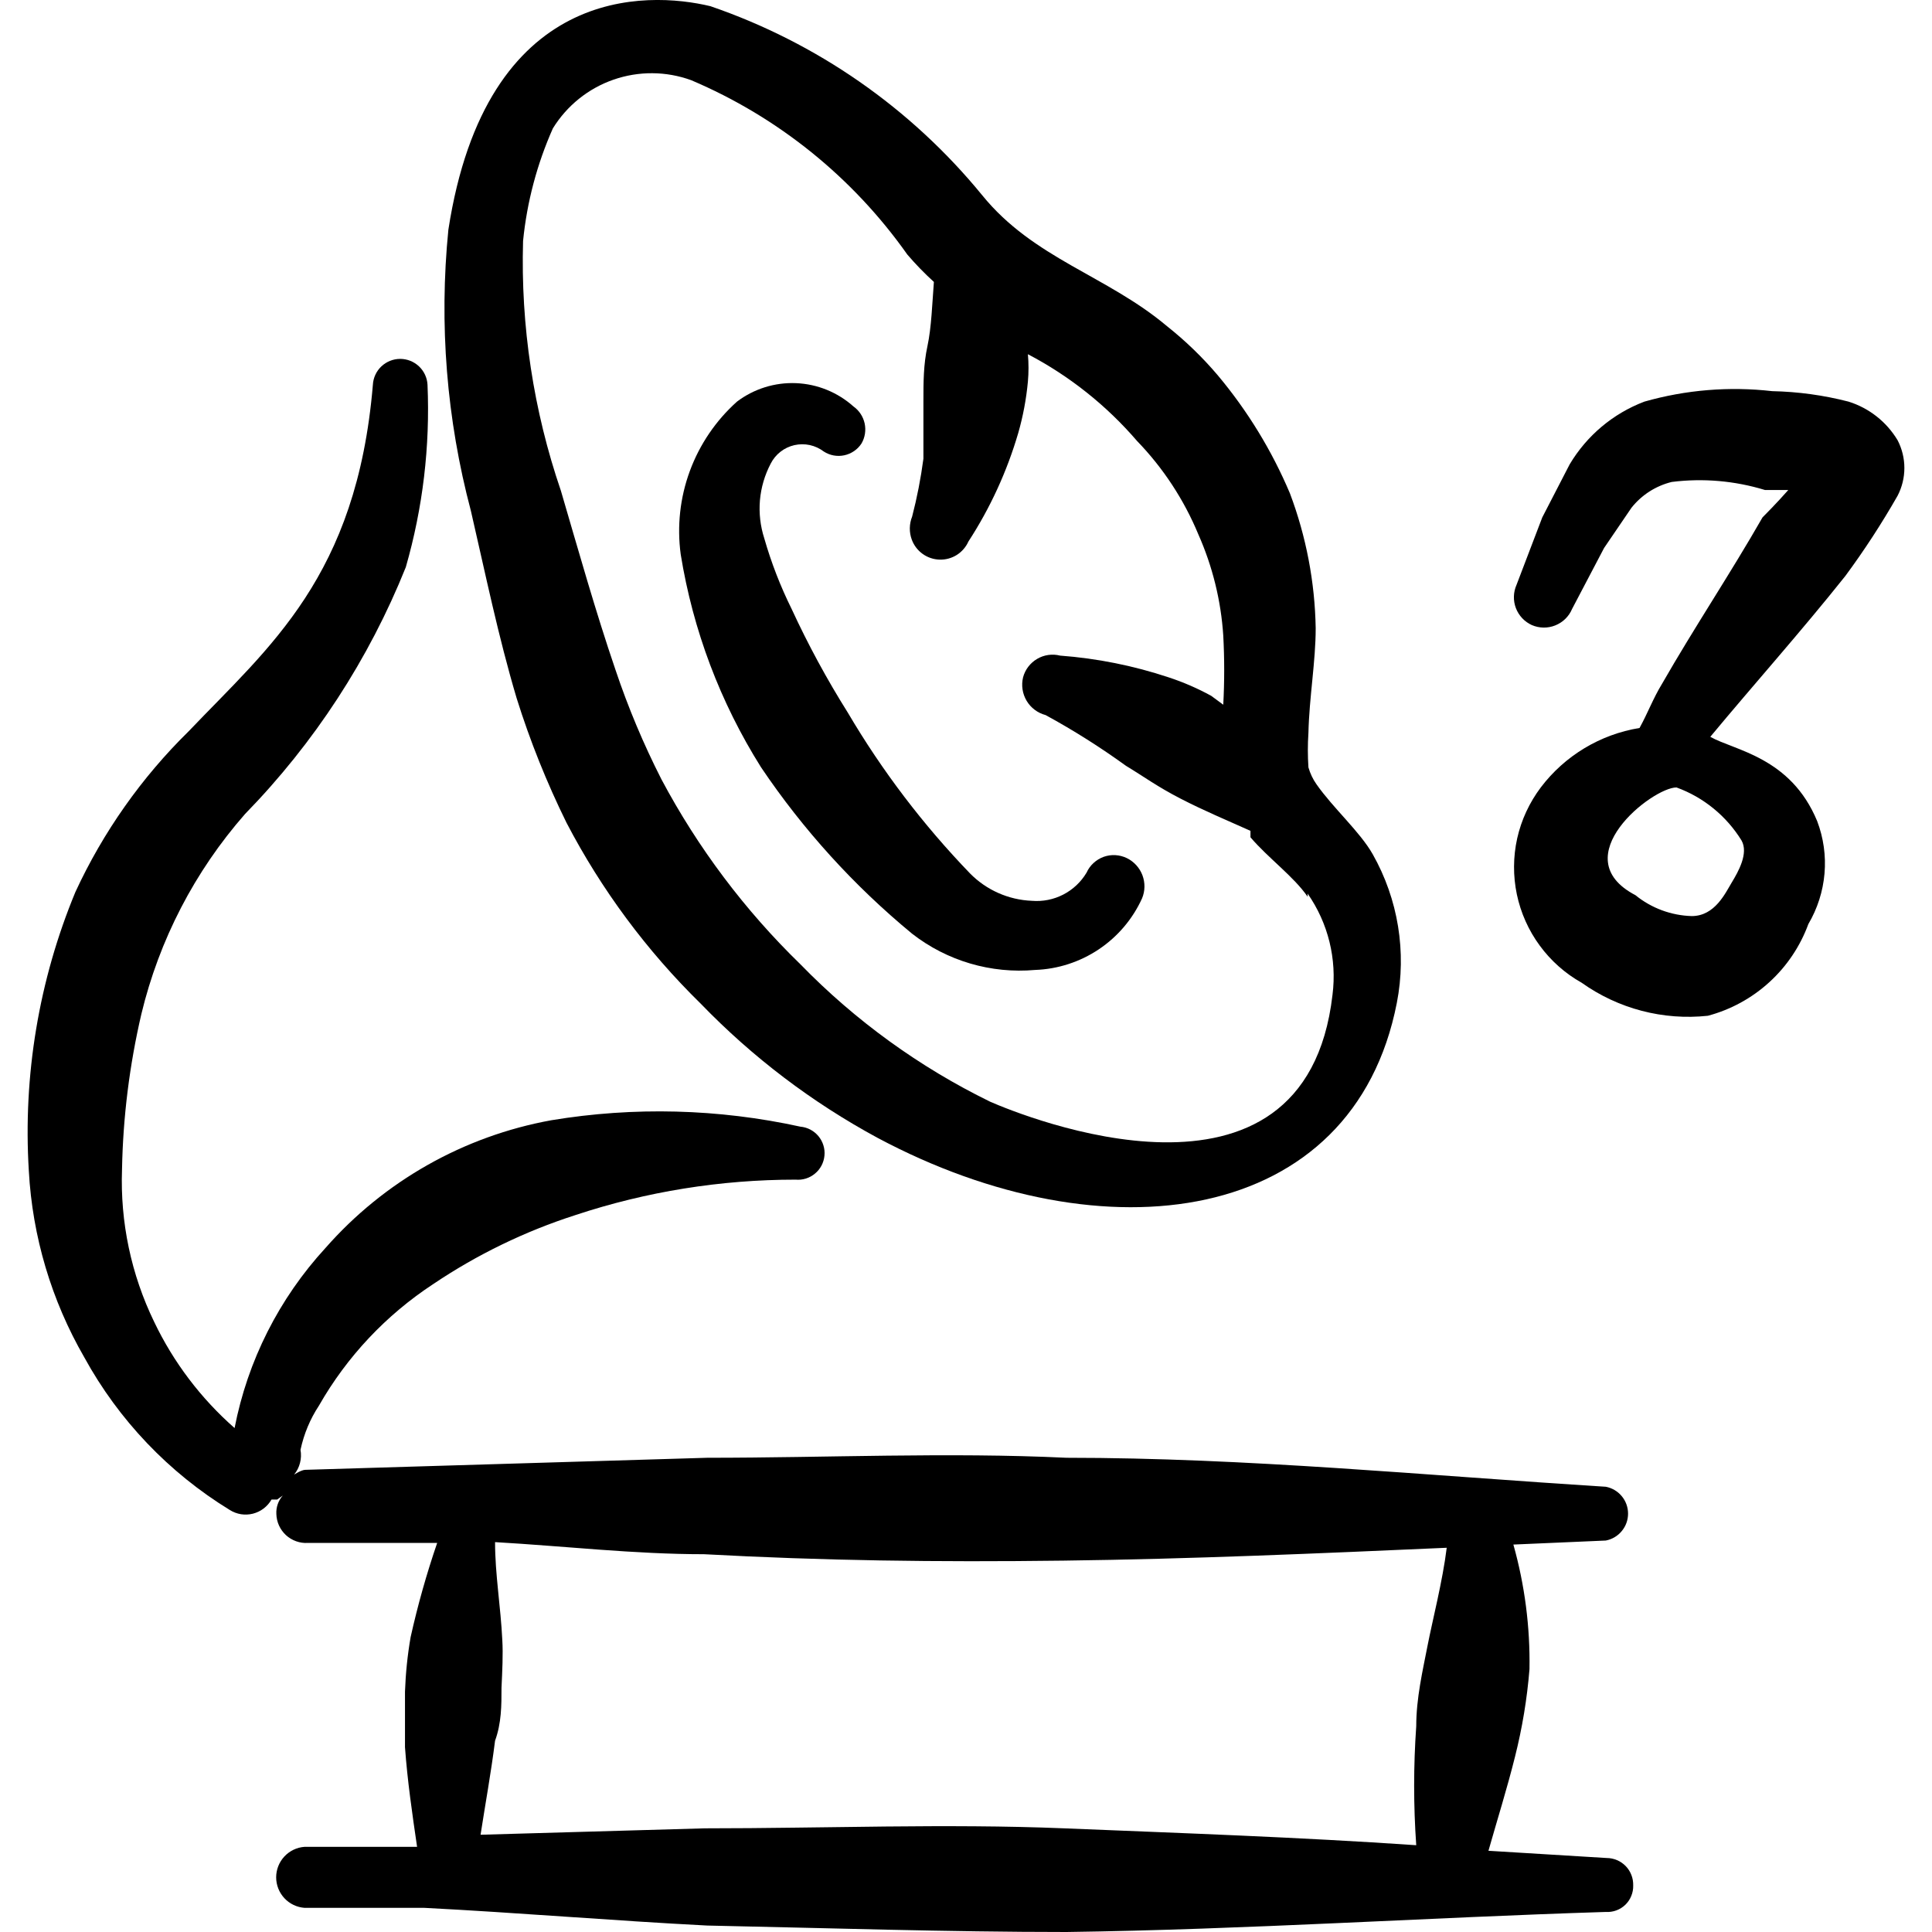 <svg width="50" height="50" viewBox="0 0 50 50" fill="none" xmlns="http://www.w3.org/2000/svg">
<g clip-path="url(#clip0_278_127)">
<path fill-rule="evenodd" clip-rule="evenodd" d="M39.875 20.379C40.498 19.557 41.413 19.006 42.431 18.84C42.639 18.465 42.785 18.069 43.014 17.696C43.848 16.24 44.781 14.846 45.614 13.39C45.614 13.39 45.989 13.015 46.281 12.681H45.677C44.896 12.442 44.073 12.371 43.264 12.473C42.853 12.574 42.487 12.808 42.223 13.14L41.514 14.181L40.685 15.76C40.645 15.856 40.585 15.943 40.511 16.016C40.436 16.089 40.348 16.146 40.251 16.185C40.154 16.224 40.051 16.243 39.947 16.242C39.842 16.24 39.739 16.218 39.644 16.177C39.454 16.091 39.306 15.933 39.231 15.738C39.157 15.543 39.163 15.326 39.248 15.135L39.914 13.39L40.623 12.017C41.066 11.273 41.747 10.701 42.556 10.394C43.631 10.088 44.755 9.996 45.864 10.123C46.534 10.137 47.192 10.227 47.84 10.394C48.371 10.56 48.823 10.915 49.11 11.394C49.225 11.616 49.285 11.862 49.285 12.111C49.285 12.361 49.225 12.607 49.11 12.829C48.699 13.549 48.248 14.242 47.756 14.908C46.612 16.344 45.385 17.717 44.262 19.069C44.887 19.423 46.342 19.59 47.029 21.252C47.193 21.685 47.258 22.148 47.218 22.609C47.178 23.07 47.035 23.516 46.8 23.915C46.589 24.49 46.243 25.006 45.79 25.419C45.338 25.832 44.792 26.13 44.2 26.288C43.043 26.412 41.881 26.108 40.933 25.433C40.507 25.194 40.137 24.866 39.848 24.471C39.558 24.077 39.357 23.625 39.256 23.147C39.156 22.668 39.159 22.174 39.265 21.696C39.372 21.219 39.581 20.77 39.875 20.379ZM42.325 23.167C42.738 23.503 43.251 23.693 43.783 23.708C44.385 23.708 44.656 23.104 44.821 22.833C44.985 22.562 45.258 22.083 45.071 21.752C44.681 21.119 44.087 20.633 43.387 20.379C42.762 20.379 40.454 22.19 42.325 23.167ZM22.712 29.448C21.017 28.532 19.474 27.361 18.135 25.975C16.738 24.607 15.566 23.027 14.662 21.294C14.149 20.252 13.718 19.178 13.371 18.071C12.894 16.469 12.562 14.846 12.187 13.223C11.557 10.851 11.36 8.385 11.604 5.944C12.583 -0.4 16.742 -0.235 18.385 0.16C21.139 1.104 23.574 2.797 25.417 5.05C26.748 6.692 28.642 7.129 30.2 8.44C30.679 8.82 31.117 9.243 31.512 9.708C32.285 10.629 32.915 11.66 33.383 12.767C33.804 13.884 34.03 15.066 34.05 16.26C34.05 17.115 33.883 18.05 33.862 18.965C33.842 19.263 33.842 19.562 33.862 19.86C33.907 20.017 33.977 20.165 34.071 20.298C34.508 20.921 35.194 21.523 35.525 22.106C36.185 23.273 36.407 24.638 36.15 25.954C35.025 31.717 28.6 32.59 22.712 29.448ZM33.842 23.208C33.487 22.688 32.821 22.208 32.362 21.669V21.502C31.76 21.231 31.158 20.981 30.554 20.669C29.95 20.358 29.617 20.108 29.14 19.819C28.474 19.337 27.781 18.899 27.06 18.506C26.855 18.452 26.678 18.32 26.569 18.137C26.46 17.954 26.427 17.736 26.477 17.529C26.531 17.328 26.662 17.157 26.841 17.052C27.02 16.946 27.234 16.916 27.435 16.967C28.39 17.038 29.333 17.227 30.242 17.529C30.623 17.654 30.992 17.814 31.346 18.008L31.658 18.238C31.69 17.641 31.69 17.044 31.658 16.448C31.599 15.543 31.38 14.656 31.012 13.827C30.64 12.931 30.104 12.113 29.429 11.415C28.637 10.494 27.679 9.731 26.602 9.167C26.623 9.403 26.623 9.639 26.602 9.875C26.56 10.326 26.477 10.77 26.352 11.206C26.061 12.2 25.627 13.146 25.062 14.015C24.998 14.158 24.893 14.279 24.76 14.363C24.627 14.446 24.472 14.488 24.315 14.483C24.158 14.478 24.006 14.427 23.878 14.335C23.75 14.243 23.653 14.116 23.598 13.969C23.526 13.775 23.529 13.561 23.606 13.369C23.734 12.876 23.831 12.376 23.898 11.871V10.396C23.898 9.896 23.898 9.437 24.002 8.958C24.106 8.479 24.127 7.835 24.169 7.296C23.924 7.074 23.695 6.837 23.481 6.587C22.073 4.592 20.136 3.029 17.887 2.075C17.238 1.839 16.528 1.835 15.876 2.062C15.224 2.289 14.67 2.735 14.308 3.323C13.898 4.246 13.637 5.229 13.537 6.235C13.473 8.433 13.805 10.624 14.517 12.704C14.975 14.265 15.412 15.823 15.931 17.342C16.257 18.313 16.654 19.258 17.119 20.171C18.062 21.943 19.275 23.557 20.715 24.956C22.135 26.415 23.796 27.618 25.625 28.512C26.437 28.867 33.779 31.881 34.485 25.746C34.603 24.822 34.373 23.888 33.84 23.125L33.842 23.208Z" fill="black"/>
<path fill-rule="evenodd" clip-rule="evenodd" d="M26.79 25.102C25.648 25.204 24.51 24.869 23.606 24.165C22.102 22.925 20.785 21.475 19.696 19.858C18.64 18.18 17.933 16.306 17.617 14.348C17.518 13.62 17.599 12.879 17.853 12.19C18.107 11.501 18.526 10.884 19.073 10.394C19.512 10.062 20.053 9.893 20.603 9.916C21.152 9.939 21.677 10.152 22.087 10.519C22.235 10.624 22.338 10.78 22.377 10.958C22.415 11.135 22.387 11.32 22.296 11.477C22.194 11.634 22.033 11.744 21.85 11.783C21.667 11.822 21.476 11.787 21.319 11.685C21.212 11.604 21.089 11.547 20.957 11.518C20.826 11.49 20.69 11.491 20.559 11.52C20.428 11.55 20.305 11.608 20.199 11.691C20.093 11.774 20.007 11.878 19.946 11.998C19.791 12.293 19.696 12.616 19.667 12.948C19.639 13.28 19.677 13.614 19.779 13.931C19.96 14.562 20.196 15.172 20.488 15.761C20.915 16.687 21.4 17.581 21.942 18.444C22.829 19.95 23.891 21.346 25.104 22.604C25.529 23.036 26.102 23.289 26.706 23.313C26.987 23.336 27.268 23.28 27.518 23.151C27.768 23.022 27.977 22.825 28.121 22.583C28.163 22.489 28.224 22.405 28.3 22.335C28.376 22.265 28.465 22.21 28.562 22.175C28.66 22.14 28.763 22.125 28.866 22.131C28.969 22.137 29.07 22.163 29.163 22.208C29.349 22.299 29.493 22.458 29.566 22.651C29.639 22.845 29.636 23.059 29.556 23.25C29.313 23.785 28.925 24.242 28.436 24.569C27.947 24.896 27.377 25.081 26.79 25.102Z" fill="black"/>
<path fill-rule="evenodd" clip-rule="evenodd" d="M1.952 23.083C2.67 21.531 3.664 20.121 4.885 18.923C6.966 16.739 9.233 14.929 9.65 9.958C9.66 9.777 9.738 9.607 9.87 9.482C10.002 9.358 10.176 9.288 10.357 9.288C10.538 9.288 10.713 9.358 10.844 9.482C10.976 9.607 11.055 9.777 11.064 9.958C11.133 11.552 10.943 13.146 10.502 14.679C9.547 17.06 8.133 19.23 6.341 21.067C5.04 22.55 4.119 24.327 3.658 26.246C3.352 27.562 3.183 28.908 3.158 30.26C3.108 31.626 3.394 32.983 3.991 34.212C4.491 35.258 5.2 36.192 6.071 36.958C6.408 35.217 7.223 33.604 8.423 32.298C9.942 30.568 12.002 29.403 14.267 28.992C16.407 28.637 18.595 28.694 20.714 29.158C20.804 29.166 20.892 29.192 20.972 29.234C21.052 29.276 21.123 29.334 21.181 29.403C21.239 29.473 21.282 29.553 21.309 29.639C21.336 29.725 21.346 29.816 21.337 29.906C21.329 29.996 21.303 30.084 21.261 30.164C21.219 30.244 21.162 30.315 21.092 30.372C21.023 30.43 20.943 30.474 20.856 30.501C20.77 30.528 20.679 30.537 20.589 30.529C18.654 30.529 16.729 30.837 14.892 31.446C13.586 31.866 12.347 32.467 11.21 33.233C9.991 34.033 8.979 35.108 8.256 36.375C8.025 36.726 7.866 37.108 7.777 37.521C7.797 37.634 7.793 37.75 7.764 37.861C7.736 37.972 7.683 38.076 7.61 38.164C7.61 38.164 7.798 38.039 7.902 38.039L18.302 37.727C21.402 37.727 24.544 37.581 27.6 37.727C32.26 37.727 36.898 38.185 41.558 38.477C41.72 38.508 41.866 38.594 41.971 38.721C42.077 38.848 42.134 39.008 42.134 39.173C42.134 39.338 42.077 39.497 41.971 39.624C41.866 39.752 41.72 39.838 41.558 39.869L39.166 39.973C39.461 41.022 39.601 42.108 39.583 43.198C39.521 43.963 39.396 44.719 39.208 45.465C39 46.298 38.75 47.09 38.521 47.898L41.579 48.085C41.671 48.085 41.762 48.104 41.847 48.14C41.932 48.175 42.008 48.228 42.073 48.294C42.137 48.36 42.187 48.438 42.22 48.524C42.254 48.61 42.269 48.702 42.267 48.794C42.27 48.887 42.253 48.979 42.218 49.065C42.184 49.151 42.131 49.23 42.065 49.294C41.998 49.359 41.918 49.409 41.831 49.441C41.744 49.473 41.651 49.487 41.558 49.481C36.898 49.627 32.26 49.937 27.6 50C24.523 50 21.36 49.896 18.302 49.833C15.869 49.708 13.414 49.5 10.981 49.375L7.881 49.375C7.682 49.36 7.495 49.271 7.359 49.124C7.223 48.978 7.147 48.785 7.147 48.585C7.147 48.385 7.223 48.193 7.359 48.046C7.495 47.9 7.682 47.81 7.881 47.796L10.794 47.796C10.669 46.942 10.544 46.087 10.481 45.217V43.779C10.498 43.306 10.546 42.834 10.627 42.367C10.811 41.543 11.04 40.73 11.314 39.931H7.964C7.862 39.937 7.759 39.922 7.662 39.887C7.565 39.852 7.476 39.798 7.4 39.729C7.325 39.659 7.264 39.575 7.221 39.481C7.178 39.387 7.155 39.286 7.152 39.183C7.142 39.008 7.202 38.836 7.319 38.704L7.173 38.808H7.027C6.975 38.898 6.906 38.977 6.823 39.04C6.741 39.103 6.646 39.148 6.545 39.174C6.444 39.199 6.339 39.204 6.237 39.188C6.134 39.171 6.036 39.134 5.948 39.079C4.369 38.112 3.071 36.75 2.181 35.127C1.331 33.654 0.839 32.002 0.746 30.302C0.594 27.835 1.005 25.366 1.952 23.083ZM12.979 43.677C12.979 44.135 12.979 44.592 12.812 45.05C12.708 45.881 12.562 46.671 12.437 47.483L18.241 47.317C21.341 47.317 24.483 47.192 27.539 47.317C30.596 47.442 33.614 47.546 36.652 47.754C36.58 46.728 36.58 45.701 36.652 44.675C36.652 43.946 36.819 43.239 36.944 42.594C37.069 41.948 37.337 40.91 37.441 40.056C34.133 40.202 30.827 40.348 27.519 40.389C24.212 40.431 21.279 40.389 18.221 40.223C16.412 40.223 14.623 40.014 12.812 39.91C12.812 40.744 12.958 41.577 13 42.45C13.021 42.804 13 43.239 12.979 43.677Z" fill="black"/>
</g>
<defs>
<clipPath id="clip0_278_127">
<rect width="50" height="50" fill="white" transform="matrix(-1 0 0 1 50 0)"/>
</clipPath>
</defs>
</svg>
